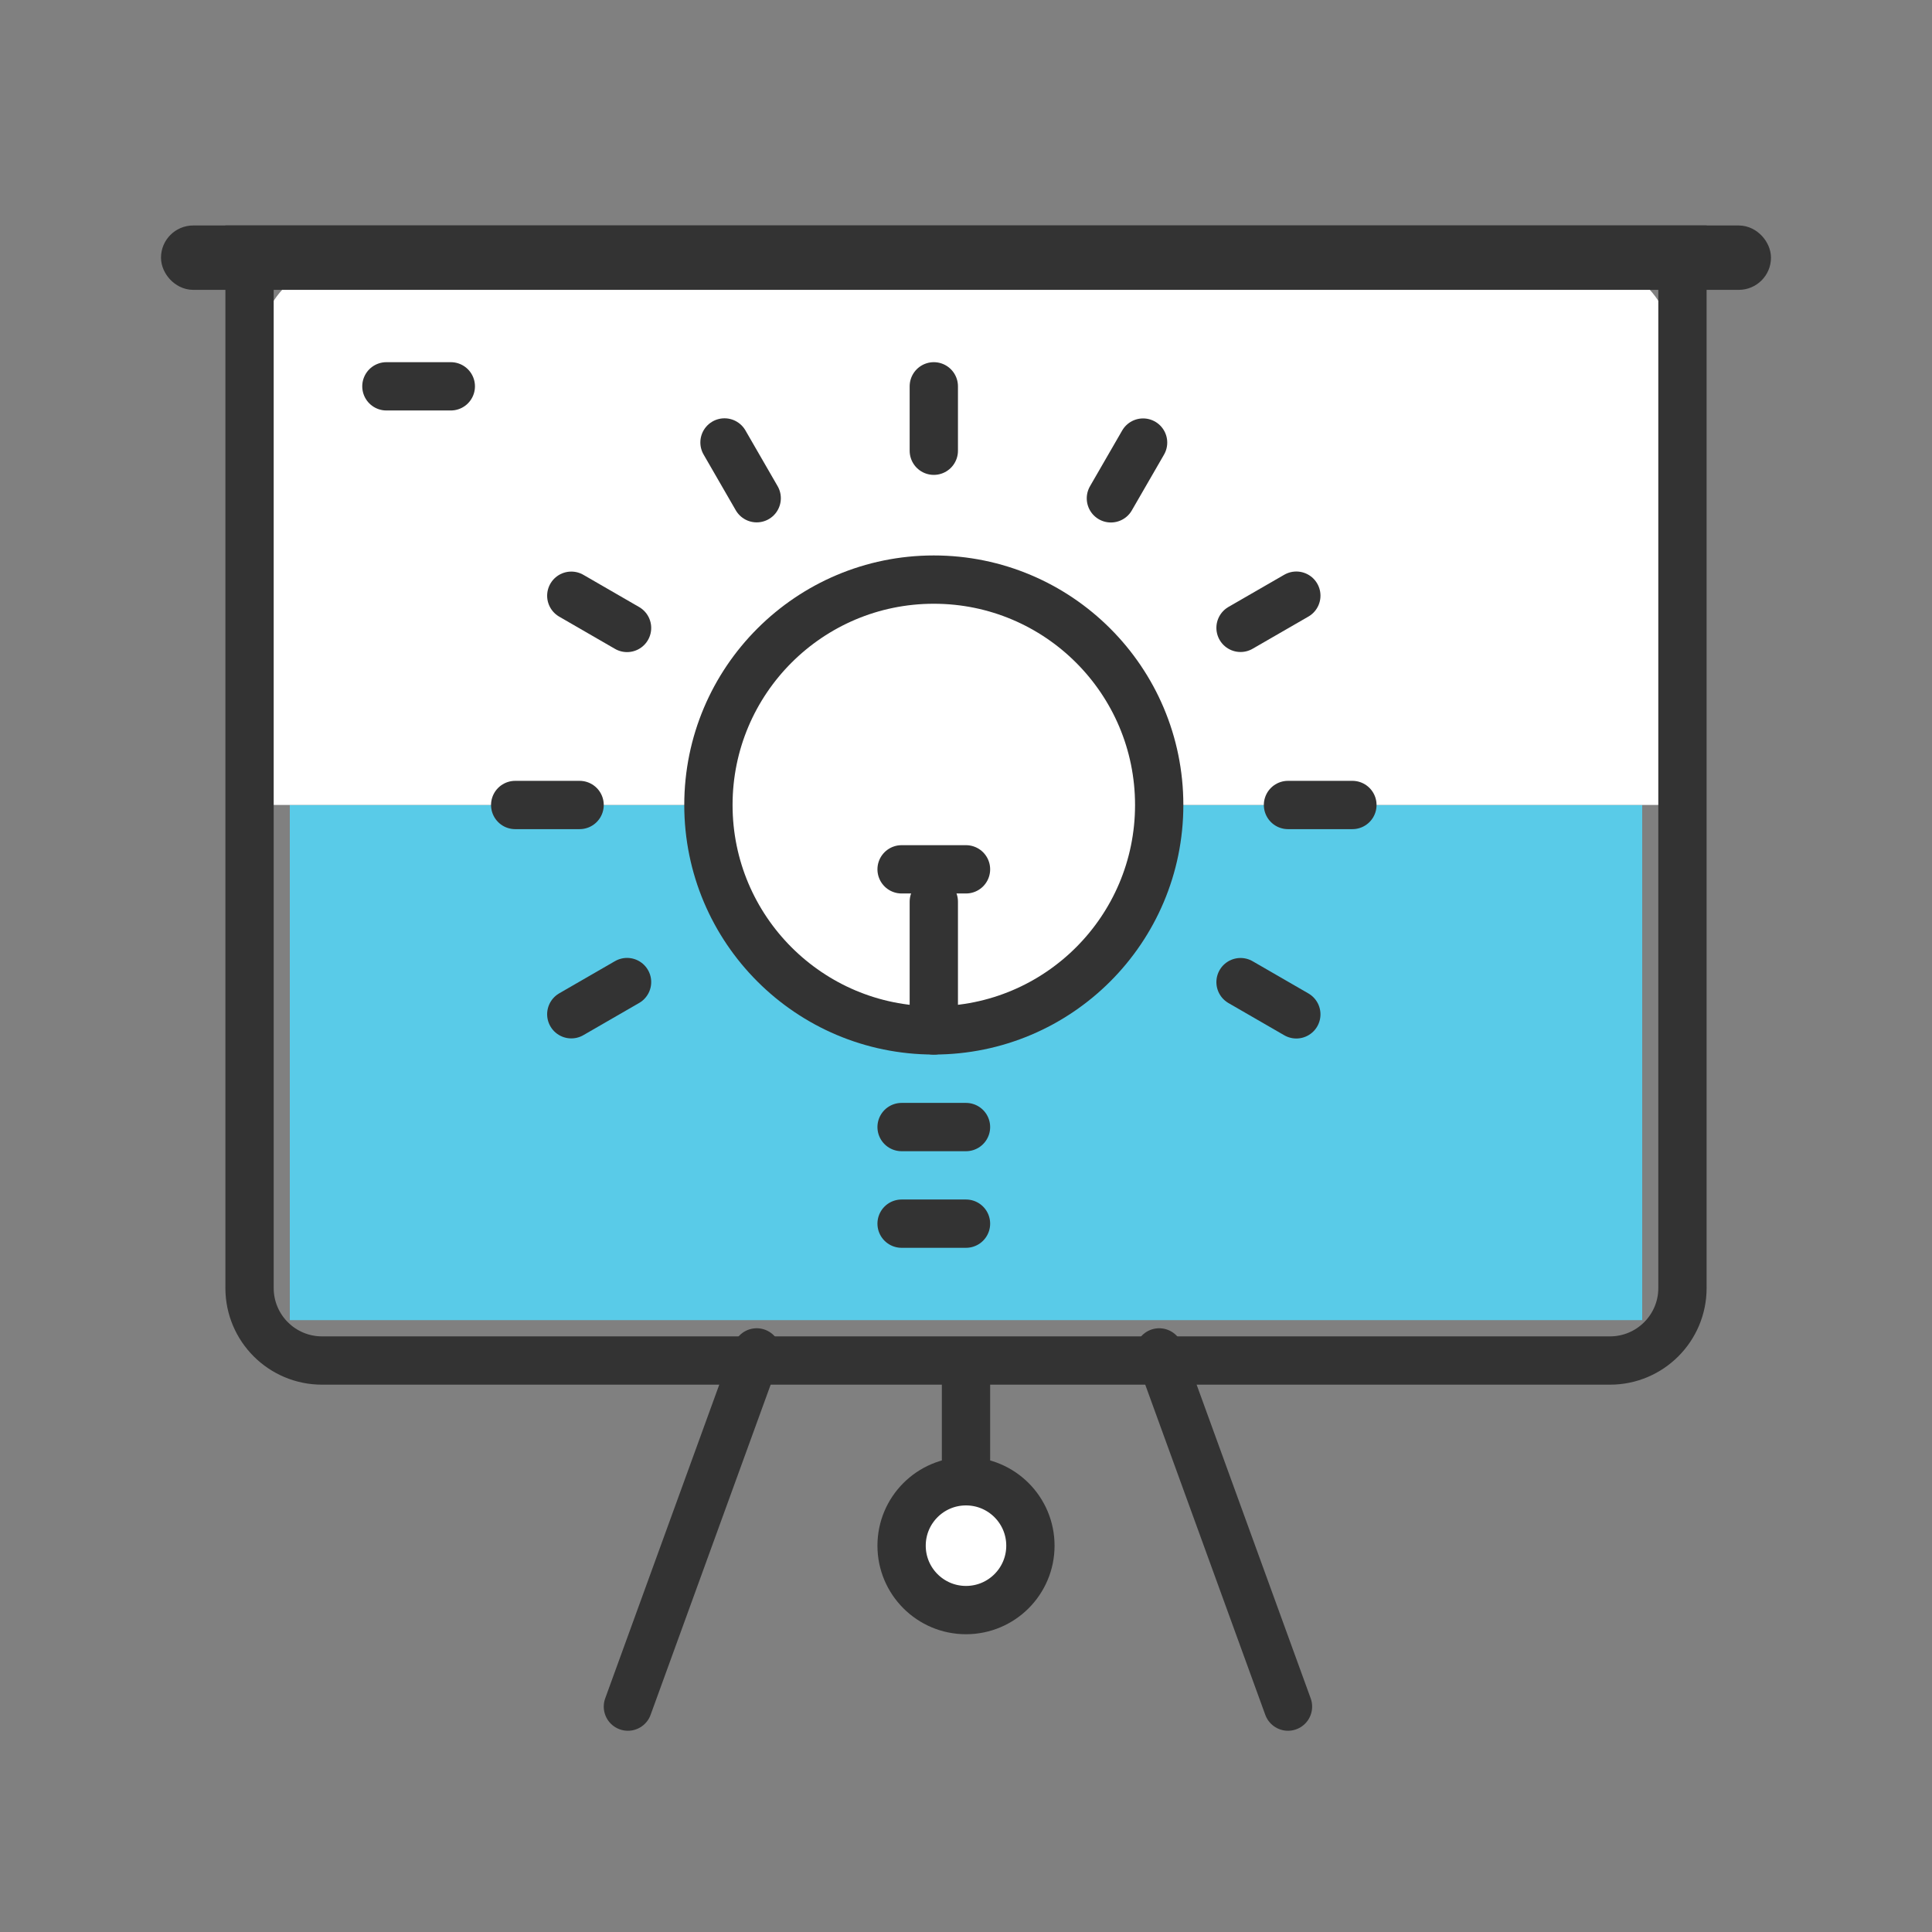 <svg width="80" height="80" viewBox="0 0 80 80" fill="none" xmlns="http://www.w3.org/2000/svg" aria-hidden="true">
<rect x="0" y="0" width="80" height="80" fill="#808080" stroke="none"/>
<path fill-rule="evenodd" clip-rule="evenodd" d="M12 54.664L12 33.331H68V54.664L12 54.664Z" fill="#59CBE8"/>
<path fill-rule="evenodd" clip-rule="evenodd" d="M14.667 10.664C12.457 10.664 10.667 12.455 10.667 14.664L10.667 33.331H69.333V14.664C69.333 12.455 67.543 10.664 65.333 10.664H14.667Z" fill="white"/>
<path d="M13.333 56.336C11.677 56.336 10.333 54.993 10.333 53.336L10.333 10.336L69.667 10.336V53.336C69.667 54.993 68.323 56.336 66.667 56.336H13.333Z" stroke="#333333" stroke-width="2"/>
<rect x="7.333" y="10.003" width="65.333" height="1.333" rx="0.667" fill="white" stroke="#333333" stroke-width="1.333" stroke-linecap="round" stroke-linejoin="round"/>
<path d="M40 57.336V61.336" stroke="#333333" stroke-width="2" stroke-linecap="round" stroke-linejoin="round"/>
<path d="M31.333 56L26 70.667" stroke="#333333" stroke-width="2" stroke-linecap="round" stroke-linejoin="round"/>
<path d="M48 56L53.333 70.667" stroke="#333333" stroke-width="2" stroke-linecap="round" stroke-linejoin="round"/>
<ellipse cx="40" cy="64.003" rx="2.667" ry="2.667" fill="white" stroke="#333333" stroke-width="2" stroke-linecap="round" stroke-linejoin="round"/>
<path d="M18.667 15.997H16" stroke="#333333" stroke-width="2" stroke-linecap="round"/>
<path d="M24 33.333H21.333" stroke="#333333" stroke-width="2" stroke-linecap="round"/>
<path d="M56 33.333H53.333" stroke="#333333" stroke-width="2" stroke-linecap="round"/>
<path d="M25.965 40.665L23.656 41.998" stroke="#333333" stroke-width="2" stroke-linecap="round"/>
<path d="M53.678 24.665L51.368 25.998" stroke="#333333" stroke-width="2" stroke-linecap="round"/>
<path d="M47.333 18.326L46 20.635" stroke="#333333" stroke-width="2" stroke-linecap="round"/>
<path d="M38.667 15.997V18.664" stroke="#333333" stroke-width="2" stroke-linecap="round"/>
<path d="M30 18.321L31.333 20.63" stroke="#333333" stroke-width="2" stroke-linecap="round"/>
<path d="M51.368 40.668L53.678 42.002" stroke="#333333" stroke-width="2" stroke-linecap="round"/>
<path d="M23.656 24.668L25.965 26.002" stroke="#333333" stroke-width="2" stroke-linecap="round"/>
<path d="M40 46.669H37.333" stroke="#333333" stroke-width="2" stroke-linecap="round"/>
<path d="M40 50.669H37.333" stroke="#333333" stroke-width="2" stroke-linecap="round"/>
<ellipse cx="38.667" cy="33.333" rx="9.333" ry="9.333" fill="white" stroke="#333333" stroke-width="2" stroke-linecap="round" stroke-linejoin="round"/>
<path d="M38.667 37.336V42.669" stroke="#333333" stroke-width="2" stroke-linecap="round"/>
<path d="M40 35.997H37.333" stroke="#333333" stroke-width="2" stroke-linecap="round"/>
</svg>

